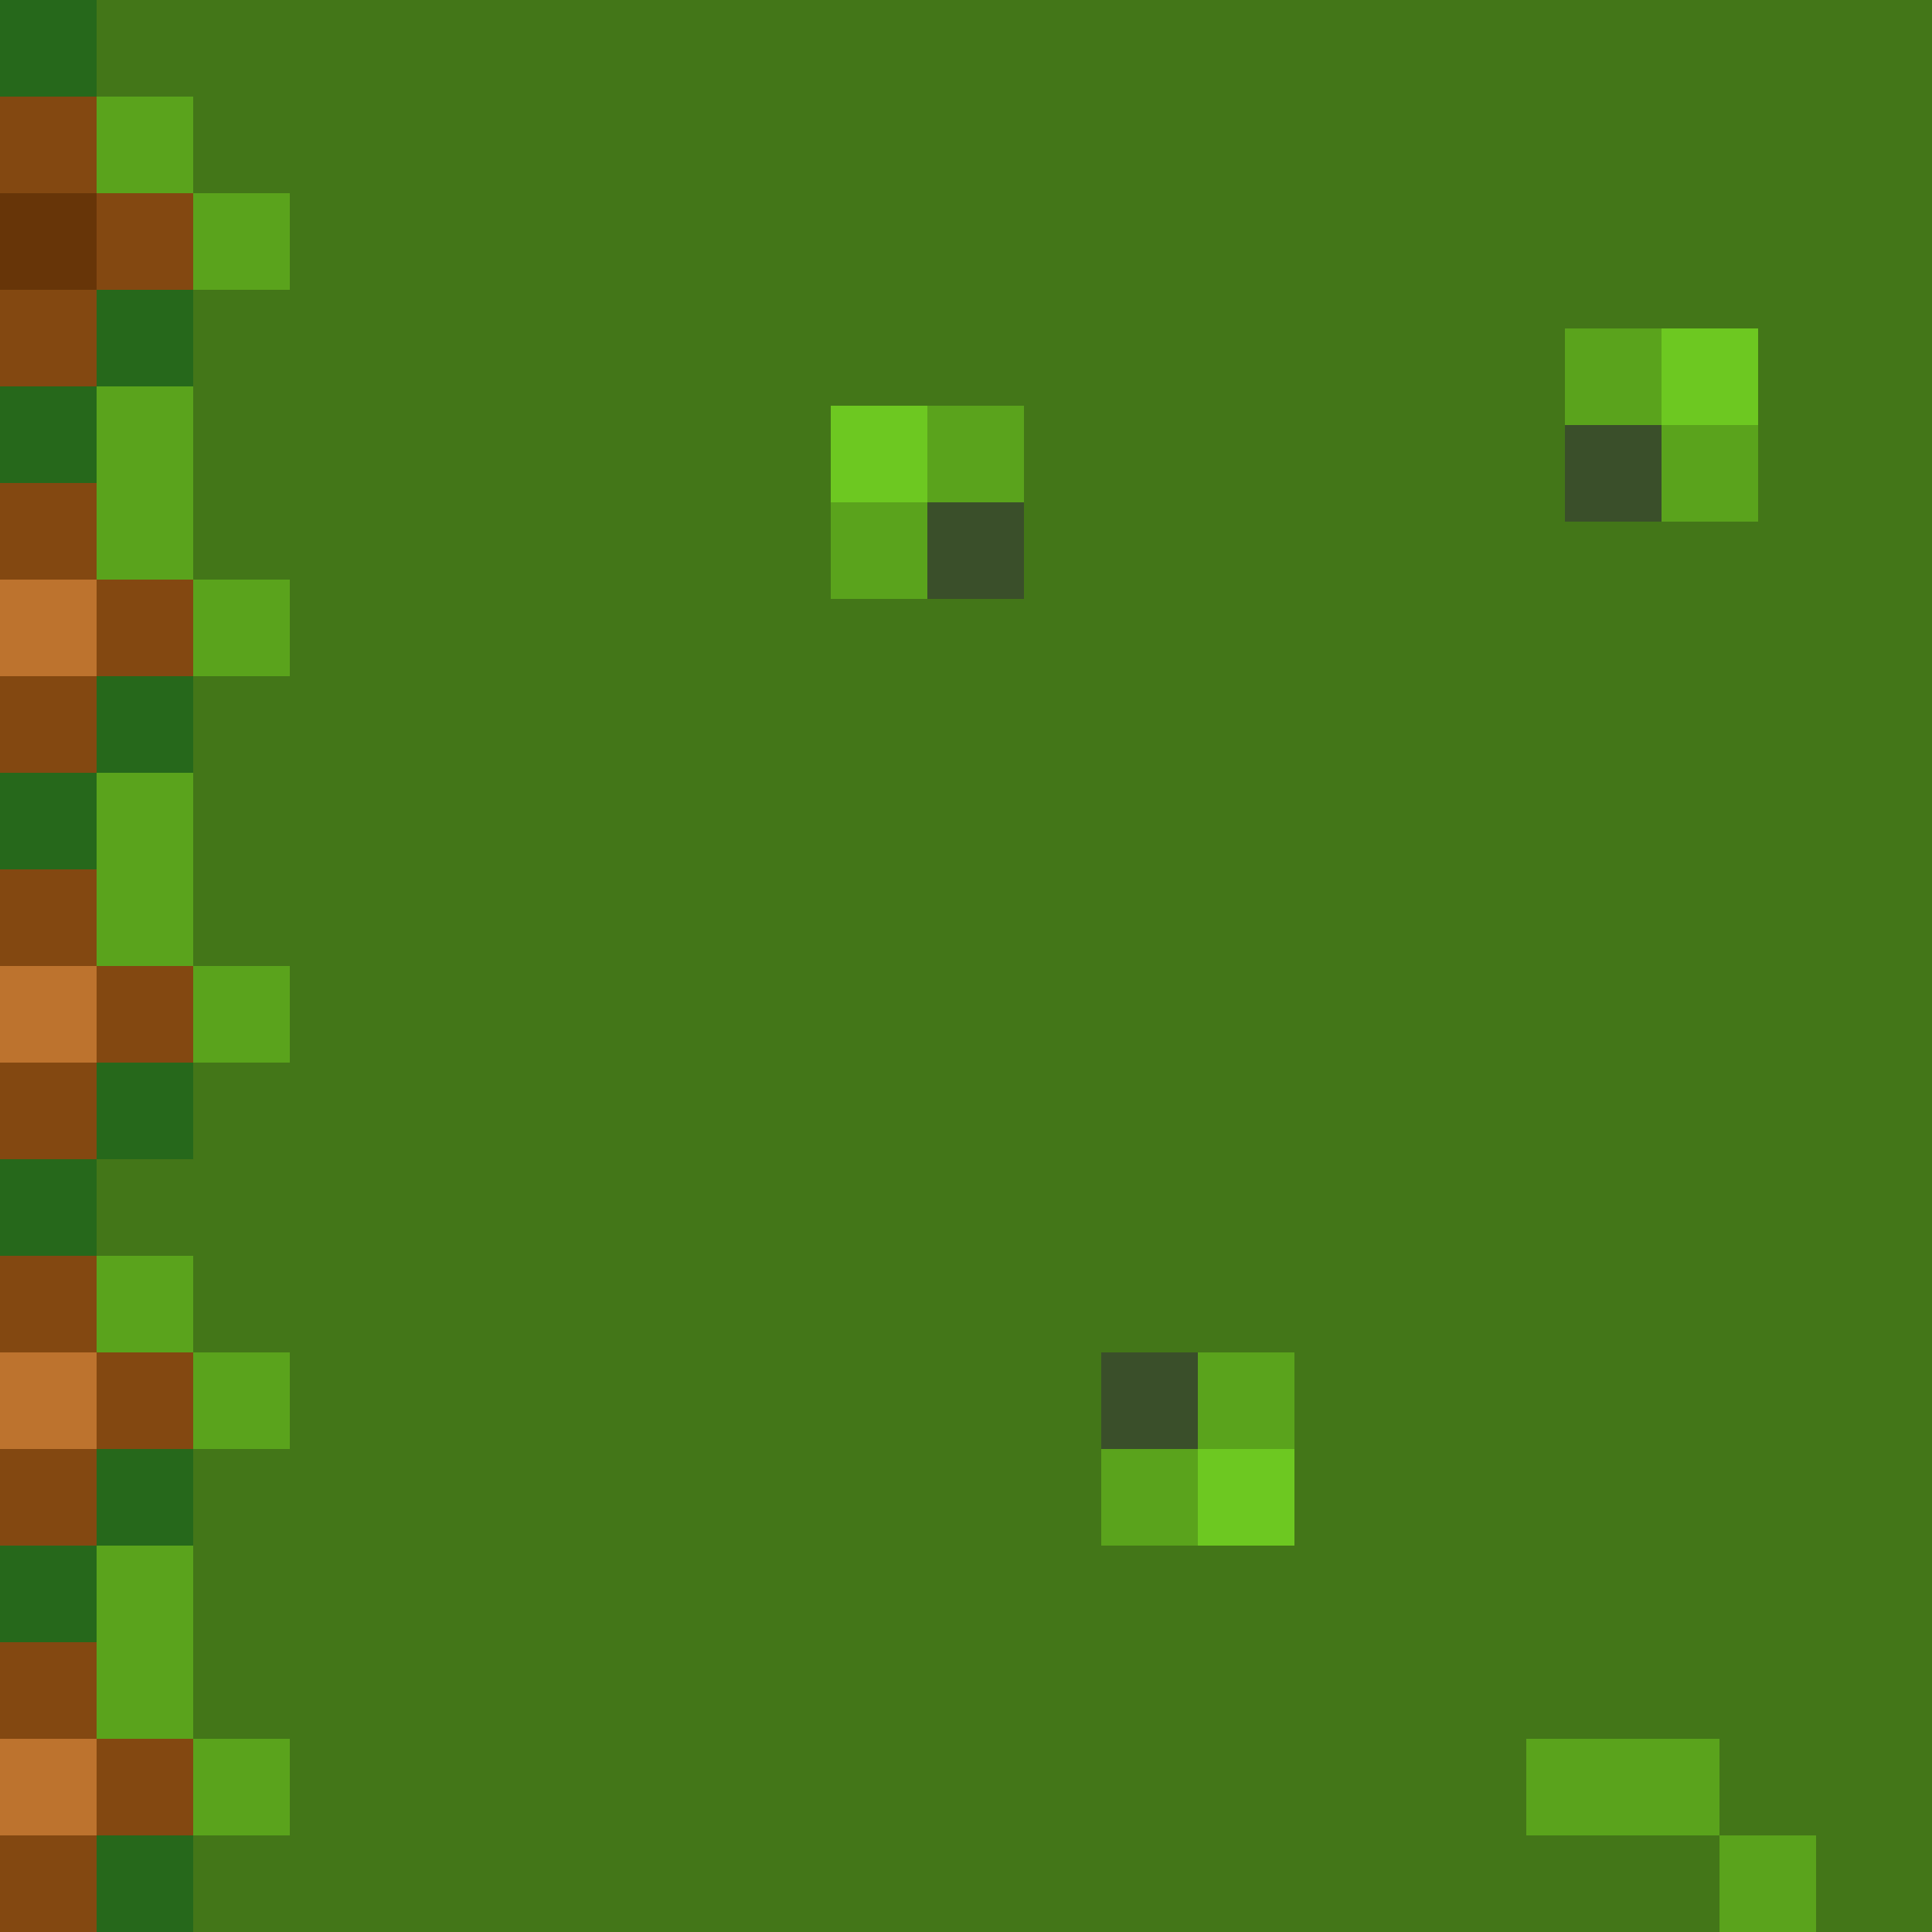 <svg width="100" height="100" viewBox="0 0 100 100" fill="none" xmlns="http://www.w3.org/2000/svg">
<rect x="100" width="100" height="100" transform="rotate(90 100 0)" fill="#437618"/>
<rect x="62" y="75" width="5" height="5" transform="rotate(90 62 75)" fill="#5AA31C"/>
<rect x="67" y="70" width="5" height="5" transform="rotate(90 67 70)" fill="#5AA31C"/>
<rect x="62" y="70" width="5" height="5" transform="rotate(90 62 70)" fill="#3A4F2A"/>
<rect x="67" y="75" width="5" height="5" transform="rotate(90 67 75)" fill="#6DC821"/>
<rect x="86" y="22" width="5" height="5" fill="#5AA31C"/>
<rect x="81" y="17" width="5" height="5" fill="#5AA31C"/>
<rect x="81" y="22" width="5" height="5" fill="#3A4F2A"/>
<rect x="86" y="17" width="5" height="5" fill="#6DC821"/>
<rect x="48" y="26" width="5" height="5" transform="rotate(-90 48 26)" fill="#5AA31C"/>
<rect x="94" y="95" width="5" height="5" transform="rotate(90 94 95)" fill="#5AA31C"/>
<rect x="89" y="90" width="5" height="5" transform="rotate(90 89 90)" fill="#5AA31C"/>
<rect x="84" y="90" width="5" height="5" transform="rotate(90 84 90)" fill="#5AA31C"/>
<rect x="43" y="31" width="5" height="5" transform="rotate(-90 43 31)" fill="#5AA31C"/>
<rect x="48" y="31" width="5" height="5" transform="rotate(-90 48 31)" fill="#3A4F2A"/>
<rect y="10" width="5" height="5" transform="rotate(-90 0 10)" fill="#834811"/>
<rect x="5" y="15" width="5" height="5" transform="rotate(-90 5 15)" fill="#834811"/>
<rect x="5" y="75" width="5" height="5" transform="rotate(-90 5 75)" fill="#834811"/>
<rect y="20" width="5" height="5" transform="rotate(-90 0 20)" fill="#834811"/>
<rect y="30" width="5" height="5" transform="rotate(-90 0 30)" fill="#834811"/>
<rect x="5" y="35" width="5" height="5" transform="rotate(-90 5 35)" fill="#834811"/>
<rect x="5" y="95" width="5" height="5" transform="rotate(-90 5 95)" fill="#834811"/>
<rect y="40" width="5" height="5" transform="rotate(-90 0 40)" fill="#834811"/>
<rect y="50" width="5" height="5" transform="rotate(-90 0 50)" fill="#834811"/>
<rect x="5" y="55" width="5" height="5" transform="rotate(-90 5 55)" fill="#834811"/>
<rect y="70" width="5" height="5" transform="rotate(-90 0 70)" fill="#834811"/>
<rect y="80" width="5" height="5" transform="rotate(-90 0 80)" fill="#834811"/>
<rect y="90" width="5" height="5" transform="rotate(-90 0 90)" fill="#834811"/>
<rect y="100" width="5" height="5" transform="rotate(-90 0 100)" fill="#834811"/>
<rect y="60" width="5" height="5" transform="rotate(-90 0 60)" fill="#834811"/>
<rect y="15" width="5" height="5" transform="rotate(-90 0 15)" fill="#BD732E"/>
<rect y="35" width="5" height="5" transform="rotate(-90 0 35)" fill="#BD732E"/>
<rect y="55" width="5" height="5" transform="rotate(-90 0 55)" fill="#BD732E"/>
<rect y="75" width="5" height="5" transform="rotate(-90 0 75)" fill="#BD732E"/>
<rect y="95" width="5" height="5" transform="rotate(-90 0 95)" fill="#BD732E"/>
<rect y="15" width="5" height="5" transform="rotate(-90 0 15)" fill="#673508"/>
<rect x="5" y="90" width="5" height="5" transform="rotate(-90 5 90)" fill="#5AA31C"/>
<rect x="10" y="95" width="5" height="5" transform="rotate(-90 10 95)" fill="#5AA31C"/>
<rect x="10" y="55" width="5" height="5" transform="rotate(-90 10 55)" fill="#5AA31C"/>
<rect x="10" y="35" width="5" height="5" transform="rotate(-90 10 35)" fill="#5AA31C"/>
<rect x="5" y="10" width="5" height="5" transform="rotate(-90 5 10)" fill="#5AA31C"/>
<rect x="10" y="15" width="5" height="5" transform="rotate(-90 10 15)" fill="#5AA31C"/>
<rect x="5" y="25" width="5" height="5" transform="rotate(-90 5 25)" fill="#5AA31C"/>
<rect x="5" y="45" width="5" height="5" transform="rotate(-90 5 45)" fill="#5AA31C"/>
<rect x="5" y="70" width="5" height="5" transform="rotate(-90 5 70)" fill="#5AA31C"/>
<rect x="10" y="75" width="5" height="5" transform="rotate(-90 10 75)" fill="#5AA31C"/>
<rect x="5" y="85" width="5" height="5" transform="rotate(-90 5 85)" fill="#5AA31C"/>
<rect x="5" y="30" width="5" height="5" transform="rotate(-90 5 30)" fill="#5AA31C"/>
<rect x="5" y="50" width="5" height="5" transform="rotate(-90 5 50)" fill="#5AA31C"/>
<rect x="5" y="20" width="5" height="5" transform="rotate(-90 5 20)" fill="#26681B"/>
<rect y="5" width="5" height="5" transform="rotate(-90 0 5)" fill="#26681B"/>
<rect y="25" width="5" height="5" transform="rotate(-90 0 25)" fill="#26681B"/>
<rect x="5" y="40" width="5" height="5" transform="rotate(-90 5 40)" fill="#26681B"/>
<rect y="45" width="5" height="5" transform="rotate(-90 0 45)" fill="#26681B"/>
<rect x="5" y="60" width="5" height="5" transform="rotate(-90 5 60)" fill="#26681B"/>
<rect y="65" width="5" height="5" transform="rotate(-90 0 65)" fill="#26681B"/>
<rect x="5" y="80" width="5" height="5" transform="rotate(-90 5 80)" fill="#26681B"/>
<rect y="85" width="5" height="5" transform="rotate(-90 0 85)" fill="#26681B"/>
<rect x="5" y="100" width="5" height="5" transform="rotate(-90 5 100)" fill="#26681B"/>
<rect x="43" y="26" width="5" height="5" transform="rotate(-90 43 26)" fill="#6DC821"/>
</svg>
